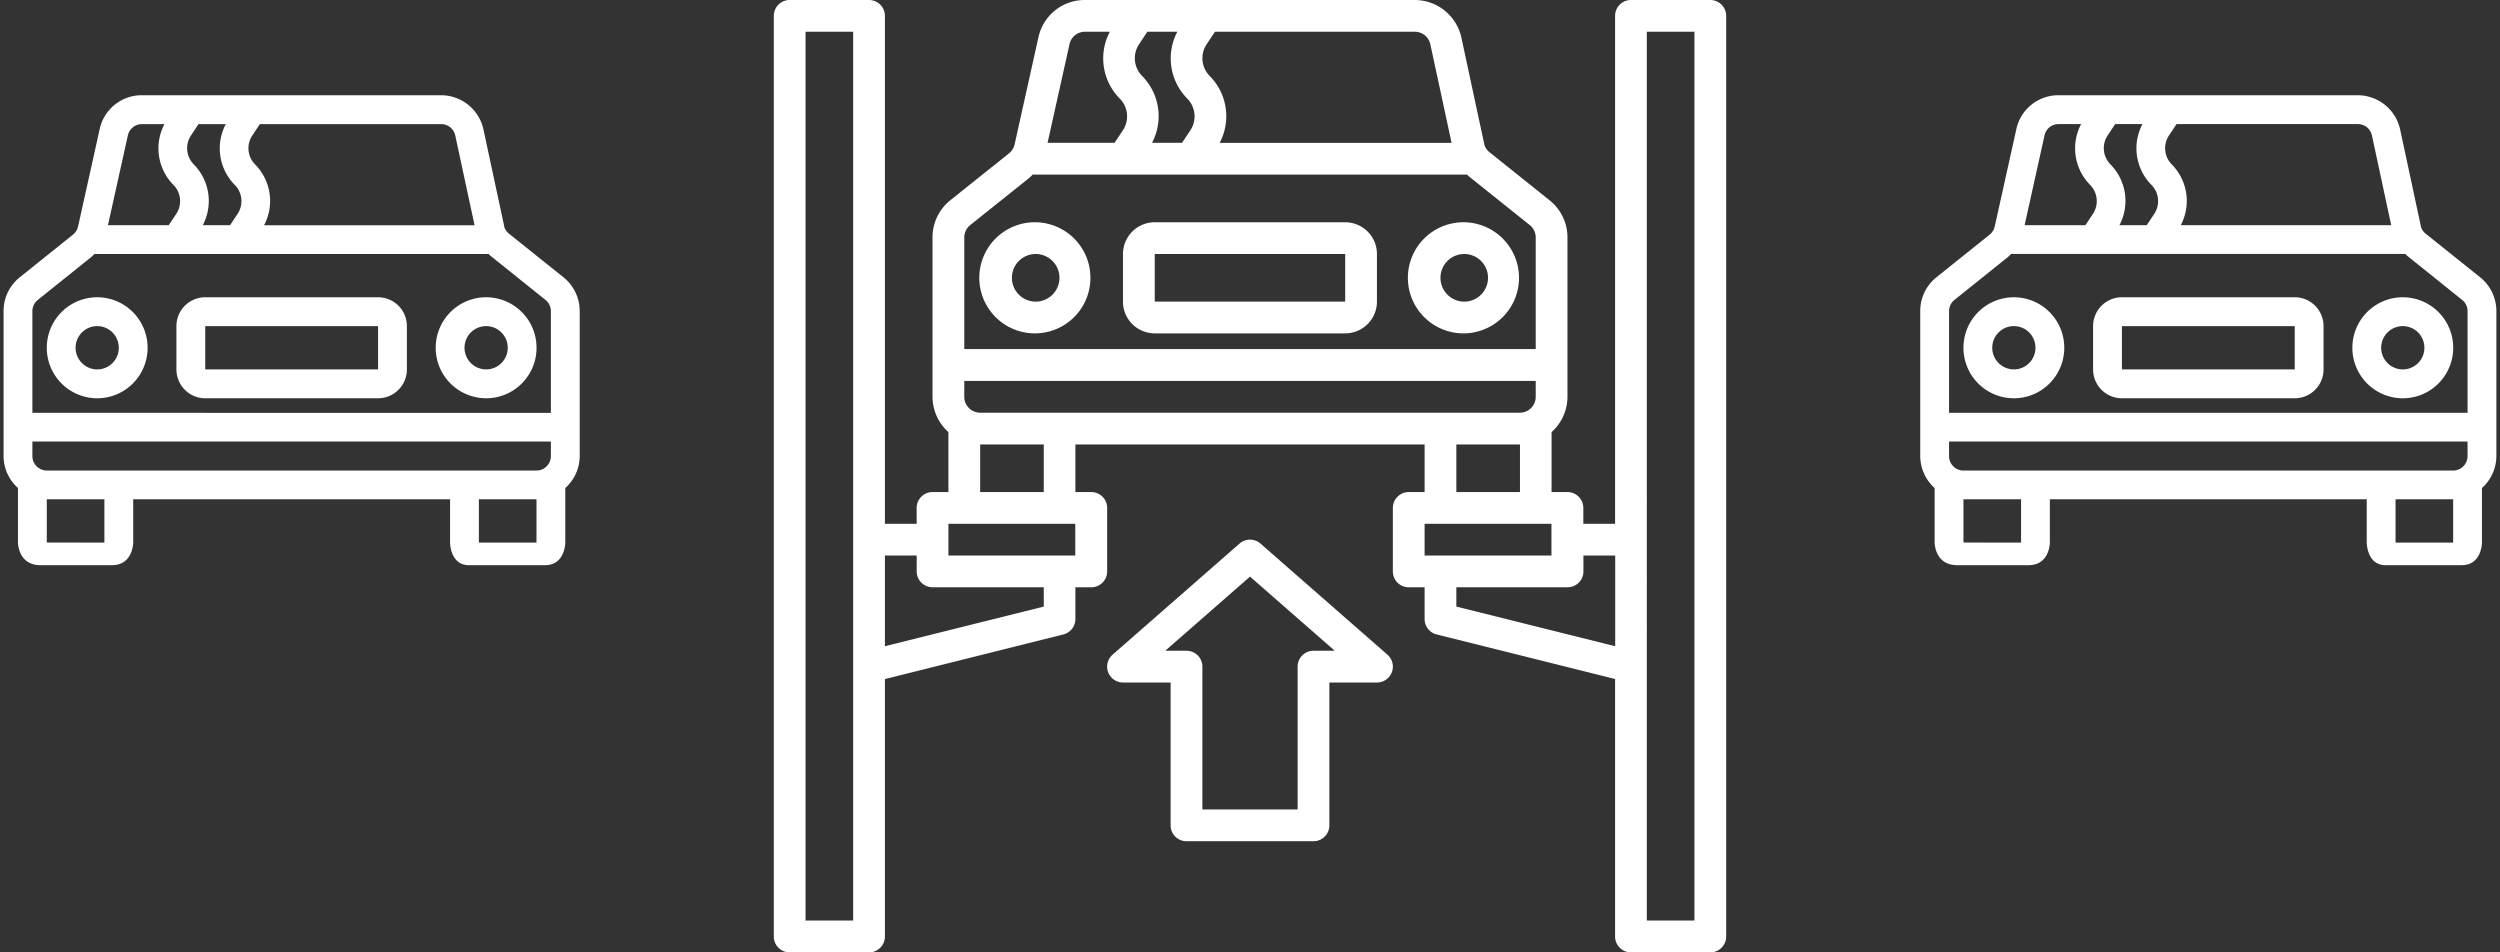 <svg xmlns="http://www.w3.org/2000/svg" width="210" height="80" viewBox="0 0 210 80"><rect x="0" y="0" width="210" height="80" fill="#333333" stroke="none"/><g><g><g><g><path fill="#fff" d="M86.997 25.337a1.999 1.999 0 0 1-1.997-2c0-1.105.894-2 1.997-2 1.103 0 1.997.895 1.997 2 0 1.104-.894 2-1.997 2zm0-6.667a4.667 4.667 0 1 0 0 9.333 4.667 4.667 0 0 0 0-9.333z"/></g><g><path fill="#fff" d="M122.997 25.337a1.999 1.999 0 0 1-1.997-2c0-1.105.894-2 1.997-2 1.103 0 1.997.895 1.997 2 0 1.104-.894 2-1.997 2zm0-6.667a4.667 4.667 0 1 0 0 9.333 4.667 4.667 0 0 0 0-9.333z"/></g><g><path fill="#fff" d="M112.995 25.337H96.998v-4h15.997zm.002-6.667h-16a2.667 2.667 0 0 0-2.667 2.667v4a2.667 2.667 0 0 0 2.667 2.666h16a2.667 2.667 0 0 0 2.666-2.666v-4a2.667 2.667 0 0 0-2.666-2.667z"/></g><g><path fill="#fff" d="M142.333 77.323h-4V2.667h4zm-6.656-23.04l-13.344-3.33V49.33h9.34c.738 0 1.335-.596 1.335-1.332v-1.331h2.669zm-16.01-7.616V44h10.656v2.667zm8.01-9.334v4h-5.344v-4zm-45.344-2.666A1.333 1.333 0 0 1 81 33.333V32h48v1.333c0 .737-.597 1.334-1.333 1.334zm0 6.666v-4h5.344v4zm7.99 5.334H79.667V44h10.656zm-2.646 4.286l-13.344 3.329v-7.615h2.669v1.331c0 .736.597 1.332 1.334 1.332h9.34zM81 19.944a1.322 1.322 0 0 1 .501-1.039l4.934-3.944c.108-.092.211-.19.309-.294h36.488c.072.066.133.133.216.2l5.05 4.037c.317.252.502.635.502 1.04v9.38H81zm8.839-16.233a1.323 1.323 0 0 1 1.294-1.044h2.094a4.785 4.785 0 0 0 .83 5.609c.71.713.821 1.827.267 2.667l-.701 1.053h-5.627zm5.839.009l.7-1.053h2.519a4.793 4.793 0 0 0 .829 5.609c.708.713.82 1.827.266 2.667l-.7 1.053H96.77a4.793 4.793 0 0 0-.829-5.61 2.126 2.126 0 0 1-.263-2.666zm5.678 0l.701-1.053h16.788c.629 0 1.172.438 1.304 1.053l1.784 8.28H102.45a4.783 4.783 0 0 0-.829-5.61 2.123 2.123 0 0 1-.264-2.67zm-29.69 73.603h-4V2.667h4zm72-77.323H137c-.736 0-1.333.597-1.333 1.333V44H133v-1.333c0-.737-.597-1.334-1.333-1.334h-1.334v-5.04a3.98 3.98 0 0 0 1.334-2.96V19.948a3.981 3.981 0 0 0-1.502-3.124l-5.049-4.039a1.333 1.333 0 0 1-.413-.564l-1.947-9.066A4.021 4.021 0 0 0 118.846 0H91.132a3.976 3.976 0 0 0-3.904 3.133l-2 8.992a1.347 1.347 0 0 1-.47.754l-4.934 3.946a3.977 3.977 0 0 0-1.492 3.123v13.385a3.98 3.98 0 0 0 1.334 2.96v5.04h-1.334c-.736 0-1.333.597-1.333 1.334V44h-2.667V1.333C74.333.597 73.736 0 73 0h-6.667C65.597 0 65 .597 65 1.333v77.334c0 .736.597 1.333 1.333 1.333H73c.736 0 1.333-.597 1.333-1.333V57.04l14.99-3.747A1.333 1.333 0 0 0 90.333 52v-2.667h1.334c.736 0 1.333-.597 1.333-1.333v-5.333c0-.737-.597-1.334-1.333-1.334h-1.334v-4h29.334v4h-1.334c-.736 0-1.333.597-1.333 1.334V48c0 .736.597 1.333 1.333 1.333h1.334V52c0 .612.417 1.145 1.01 1.293l14.99 3.747v21.627c0 .736.597 1.333 1.333 1.333h6.667c.736 0 1.333-.597 1.333-1.333V1.333C145 .597 144.403 0 143.667 0z"/></g><g><path fill="#fff" d="M110.333 54.664c-.736 0-1.333.597-1.333 1.333v11.999h-8v-12c0-.735-.597-1.332-1.333-1.332H97.88L105 48.436l7.119 6.228zm6.211.329l-10.667-9.334a1.334 1.334 0 0 0-1.754 0l-10.667 9.334a1.333 1.333 0 0 0 .877 2.337h4v12c0 .736.597 1.333 1.334 1.333h10.666c.737 0 1.334-.597 1.334-1.333v-12h4a1.333 1.333 0 0 0 .877-2.337z"/></g></g><g><g><path fill="#fff" d="M169.165 31.03a1.817 1.817 0 0 1-1.815-1.818c0-1.004.812-1.818 1.815-1.818 1.002 0 1.814.814 1.814 1.818a1.816 1.816 0 0 1-1.814 1.819zm0-6.06a4.238 4.238 0 0 0-4.235 4.242 4.239 4.239 0 0 0 4.235 4.243c2.338 0 4.234-1.9 4.234-4.243a4.238 4.238 0 0 0-4.234-4.242z"/></g><g><path fill="#fff" d="M201.835 31.03a1.817 1.817 0 0 1-1.815-1.818c0-1.004.812-1.818 1.815-1.818 1.002 0 1.814.814 1.814 1.818a1.816 1.816 0 0 1-1.814 1.819zm0-6.06a4.238 4.238 0 0 0-4.235 4.242 4.239 4.239 0 0 0 4.235 4.243c2.338 0 4.234-1.9 4.234-4.243a4.238 4.238 0 0 0-4.234-4.242z"/></g><g><path fill="#fff" d="M192.758 31.03H178.24v-3.636h14.518zm0-6.06H178.24a2.422 2.422 0 0 0-2.42 2.424v3.637a2.422 2.422 0 0 0 2.42 2.424h14.518a2.422 2.422 0 0 0 2.42-2.424v-3.637a2.422 2.422 0 0 0-2.42-2.424z"/></g><g><path fill="#fff" d="M206.065 41.94v3.636h-4.839v-3.637zm-41.135-2.415c-.668 0-1.21-.545-1.21-1.217v-1.217h43.555v1.217c0 .672-.541 1.217-1.21 1.217zm0 6.05V41.94h4.84v3.637zm-1.21-19.437c-.001-.368.167-.717.455-.946l4.476-3.59c.098-.085.192-.174.28-.269h33.11c.066.061.121.122.196.182l4.583 3.676c.288.23.455.578.455.947v8.539H163.72zm8.02-14.764c.12-.554.609-.95 1.175-.95h1.9a4.365 4.365 0 0 0 .753 5.106c.644.649.745 1.663.242 2.427l-.636.958h-5.106zm5.3.009l.636-.959h2.29a4.365 4.365 0 0 0 .754 5.106c.644.649.745 1.663.242 2.427l-.637.958h-2.292a4.365 4.365 0 0 0-.754-5.105 1.937 1.937 0 0 1-.24-2.427zm5.151 0l.636-.959h15.234c.57 0 1.063.4 1.183.959l1.619 7.536h-17.68a4.363 4.363 0 0 0-.752-5.105 1.936 1.936 0 0 1-.24-2.431zm24.584 36.092c1.71 0 1.71-1.9 1.71-1.9v-4.581a3.62 3.62 0 0 0 1.21-2.69v-12.17a3.622 3.622 0 0 0-1.362-2.84l-4.582-3.67a1.211 1.211 0 0 1-.375-.514l-1.767-8.242A3.65 3.65 0 0 0 198.061 8h-25.146a3.61 3.61 0 0 0-3.543 2.849l-1.814 8.174c-.061.27-.212.512-.428.685l-4.476 3.588a3.618 3.618 0 0 0-1.354 2.839v12.168a3.62 3.62 0 0 0 1.21 2.691v4.582s0 1.899 1.89 1.899h5.998c1.79 0 1.79-1.9 1.79-1.9V41.94h26.618v3.637s0 1.899 1.583 1.899h6.386z"/></g></g><g><g><path fill="#fff" d="M8.165 31.03a1.817 1.817 0 0 1-1.815-1.818c0-1.004.812-1.818 1.815-1.818 1.002 0 1.814.814 1.814 1.818a1.816 1.816 0 0 1-1.814 1.819zm0-6.06a4.238 4.238 0 0 0-4.235 4.242 4.239 4.239 0 0 0 4.235 4.243c2.338 0 4.234-1.9 4.234-4.243a4.238 4.238 0 0 0-4.234-4.242z"/></g><g><path fill="#fff" d="M40.835 31.03a1.817 1.817 0 0 1-1.815-1.818c0-1.004.812-1.818 1.815-1.818 1.002 0 1.814.814 1.814 1.818a1.816 1.816 0 0 1-1.814 1.819zm0-6.06a4.238 4.238 0 0 0-4.235 4.242 4.239 4.239 0 0 0 4.235 4.243c2.338 0 4.234-1.9 4.234-4.243a4.238 4.238 0 0 0-4.234-4.242z"/></g><g><path fill="#fff" d="M31.758 31.03H17.24v-3.636h14.518zm0-6.06H17.24a2.422 2.422 0 0 0-2.42 2.424v3.637a2.422 2.422 0 0 0 2.42 2.424h14.518a2.422 2.422 0 0 0 2.42-2.424v-3.637a2.422 2.422 0 0 0-2.42-2.424z"/></g><g><path fill="#fff" d="M45.065 41.94v3.636h-4.839v-3.637zM3.93 39.524c-.668 0-1.21-.545-1.21-1.217v-1.217h43.555v1.217c0 .672-.541 1.217-1.21 1.217zm0 6.05V41.94h4.84v3.637zM2.72 26.139c-.001-.368.167-.717.455-.946l4.476-3.59c.098-.085.192-.174.28-.269h33.11c.066.061.121.122.196.182l4.583 3.676c.288.23.455.578.455.947v8.539H2.72zm8.02-14.764c.12-.554.609-.95 1.175-.95h1.9a4.365 4.365 0 0 0 .753 5.106c.644.649.745 1.663.242 2.427l-.636.958H9.068zm5.3.009l.636-.959h2.29a4.365 4.365 0 0 0 .754 5.106c.644.649.745 1.663.242 2.427l-.637.958h-2.292a4.365 4.365 0 0 0-.754-5.105 1.937 1.937 0 0 1-.24-2.427zm5.151 0l.636-.959h15.234c.57 0 1.063.4 1.183.959l1.619 7.536h-17.68a4.363 4.363 0 0 0-.752-5.105 1.936 1.936 0 0 1-.24-2.431zm24.584 36.092c1.71 0 1.71-1.9 1.71-1.9v-4.581a3.62 3.62 0 0 0 1.21-2.69v-12.17a3.622 3.622 0 0 0-1.362-2.84l-4.582-3.67a1.211 1.211 0 0 1-.375-.514l-1.767-8.242A3.65 3.65 0 0 0 37.061 8H11.915a3.61 3.61 0 0 0-3.543 2.849l-1.814 8.174c-.061.27-.212.512-.428.685l-4.476 3.588A3.618 3.618 0 0 0 .3 26.135v12.168a3.62 3.62 0 0 0 1.21 2.691v4.582s0 1.899 1.89 1.899h5.998c1.79 0 1.79-1.9 1.79-1.9V41.94h26.618v3.637s0 1.899 1.583 1.899h6.386z"/></g></g></g></g></svg>